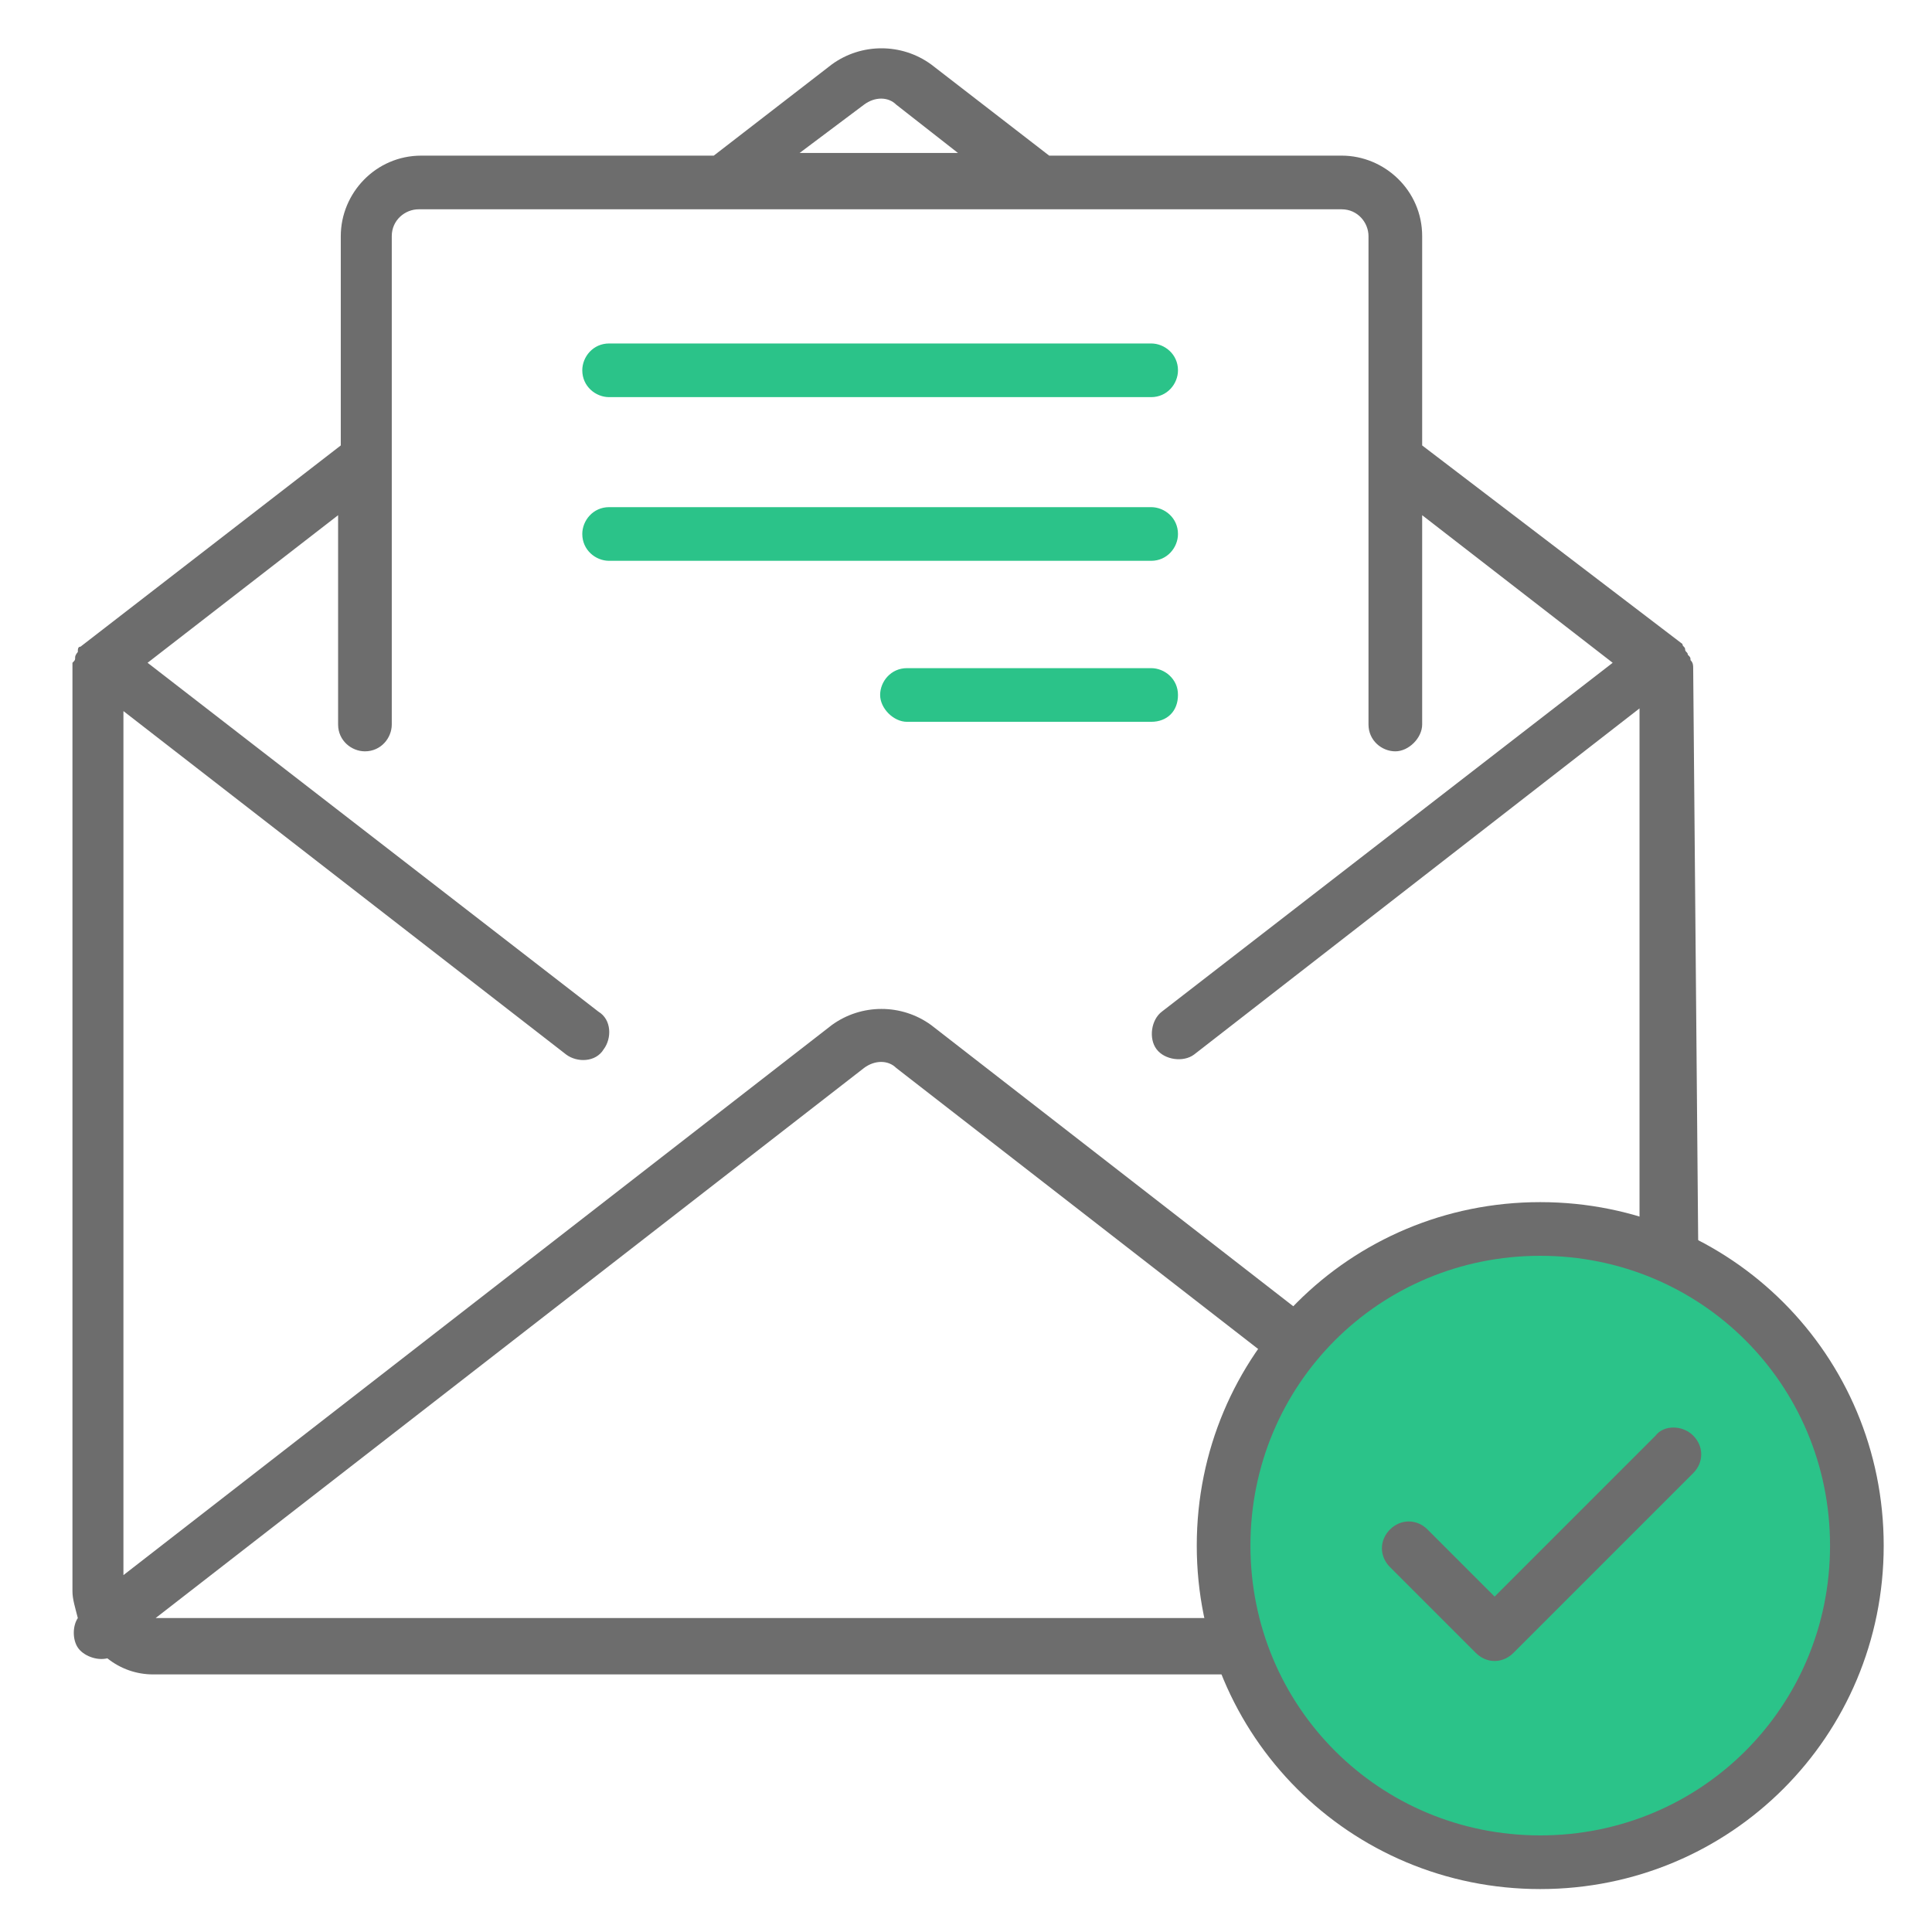 <?xml version="1.0" encoding="utf-8"?>
<!-- Generator: Adobe Illustrator 25.2.2, SVG Export Plug-In . SVG Version: 6.00 Build 0)  -->
<svg version="1.1" id="Layer_1" xmlns="http://www.w3.org/2000/svg" xmlns:xlink="http://www.w3.org/1999/xlink" x="0px" y="0px"
	 viewBox="0 0 72 72" style="enable-background:new 0 0 72 72;" xml:space="preserve">
<style type="text/css">
	.st0{fill:#6D6D6D;}
	.st1{fill:#2BC389;}
</style>
<g>
	<g>
		<g>
			<path class="st0" d="M63.1,24.9C63.1,24.9,63.1,24.9,63.1,24.9c0-0.1,0-0.2-0.1-0.3c0-0.1,0-0.1-0.1-0.2c0-0.1-0.1-0.1-0.1-0.2
				c0-0.1-0.1-0.1-0.1-0.2c0,0,0,0,0,0L53,16.6V8.8c0-1.7-1.4-3-3-3H39.1l-4.4-3.4c-1.1-0.8-2.6-0.8-3.7,0l-4.4,3.4H15.7
				c-1.7,0-3,1.4-3,3v7.8l-9.7,7.5c0,0,0,0,0,0c-0.1,0-0.1,0.1-0.1,0.2c0,0-0.1,0.1-0.1,0.2c0,0.1,0,0.1-0.1,0.2c0,0.1,0,0.1,0,0.2
				c0,0,0,0,0,0.1v34.3c0,0.3,0.1,0.6,0.2,1c-0.2,0.3-0.2,0.8,0,1.1c0.2,0.3,0.7,0.5,1.1,0.4c0.5,0.4,1.1,0.6,1.7,0.6h54.5
				c0.6,0,1.2-0.2,1.8-0.6c0.1,0,0.2,0,0.3,0c0.4,0,0.7-0.2,0.9-0.5c0.2-0.3,0.2-0.7,0-1c0.1-0.3,0.2-0.6,0.2-1L63.1,24.9L63.1,24.9
				z M32.2,3.9c0.4-0.3,0.9-0.3,1.2,0l2.3,1.8h-5.9L32.2,3.9z M5.8,60.3l26.4-20.5c0.4-0.3,0.9-0.3,1.2,0l26.4,20.5H5.8z M61.1,58.7
				L34.7,38.2c-1.1-0.8-2.6-0.8-3.7,0L4.6,58.7V26.5l16.5,12.8c0.4,0.3,1.1,0.3,1.4-0.2c0.3-0.4,0.3-1.1-0.2-1.4l-16.8-13l7.1-5.5
				v7.8c0,0.6,0.5,1,1,1c0.6,0,1-0.5,1-1V8.8c0-0.6,0.5-1,1-1H50c0.6,0,1,0.5,1,1v18.2c0,0.6,0.5,1,1,1s1-0.5,1-1v-7.8l7.1,5.5
				L43.3,37.7c-0.4,0.3-0.5,1-0.2,1.4c0.3,0.4,1,0.5,1.4,0.2l16.6-12.9V58.7z"/>
			<path class="st1" d="M22.7,14.8h20.2c0.6,0,1-0.5,1-1c0-0.6-0.5-1-1-1H22.7c-0.6,0-1,0.5-1,1C21.7,14.4,22.2,14.8,22.7,14.8z"/>
			<path class="st1" d="M43.9,19.9c0-0.6-0.5-1-1-1H22.7c-0.6,0-1,0.5-1,1c0,0.6,0.5,1,1,1h20.2C43.5,20.9,43.9,20.4,43.9,19.9z"/>
			<path class="st1" d="M43.9,25.9c0-0.6-0.5-1-1-1h-9.1c-0.6,0-1,0.5-1,1s0.5,1,1,1h9.1C43.5,26.9,43.9,26.5,43.9,25.9z"/>
		</g>
	</g>
	<circle class="st1" cx="57.4" cy="57.5" r="11"/>
	<path class="st0" d="M63.1,53.5c0.4,0.4,0.4,1,0,1.4l-6.7,6.7c-0.4,0.4-1,0.4-1.4,0l-3.2-3.2c-0.4-0.4-0.4-1,0-1.4
		c0.4-0.4,1-0.4,1.4,0l2.5,2.5l6-6C62,53.1,62.7,53.1,63.1,53.5z M70.2,57.6c0,7.1-5.7,12.8-12.8,12.8c-7.1,0-12.8-5.7-12.8-12.8
		c0-7.1,5.7-12.8,12.8-12.8C64.5,44.8,70.2,50.5,70.2,57.6z M68.2,57.6c0-6-4.8-10.8-10.8-10.8c-6,0-10.8,4.8-10.8,10.8
		c0,6,4.8,10.8,10.8,10.8C63.4,68.4,68.2,63.6,68.2,57.6z"/>
</g>
</svg>
